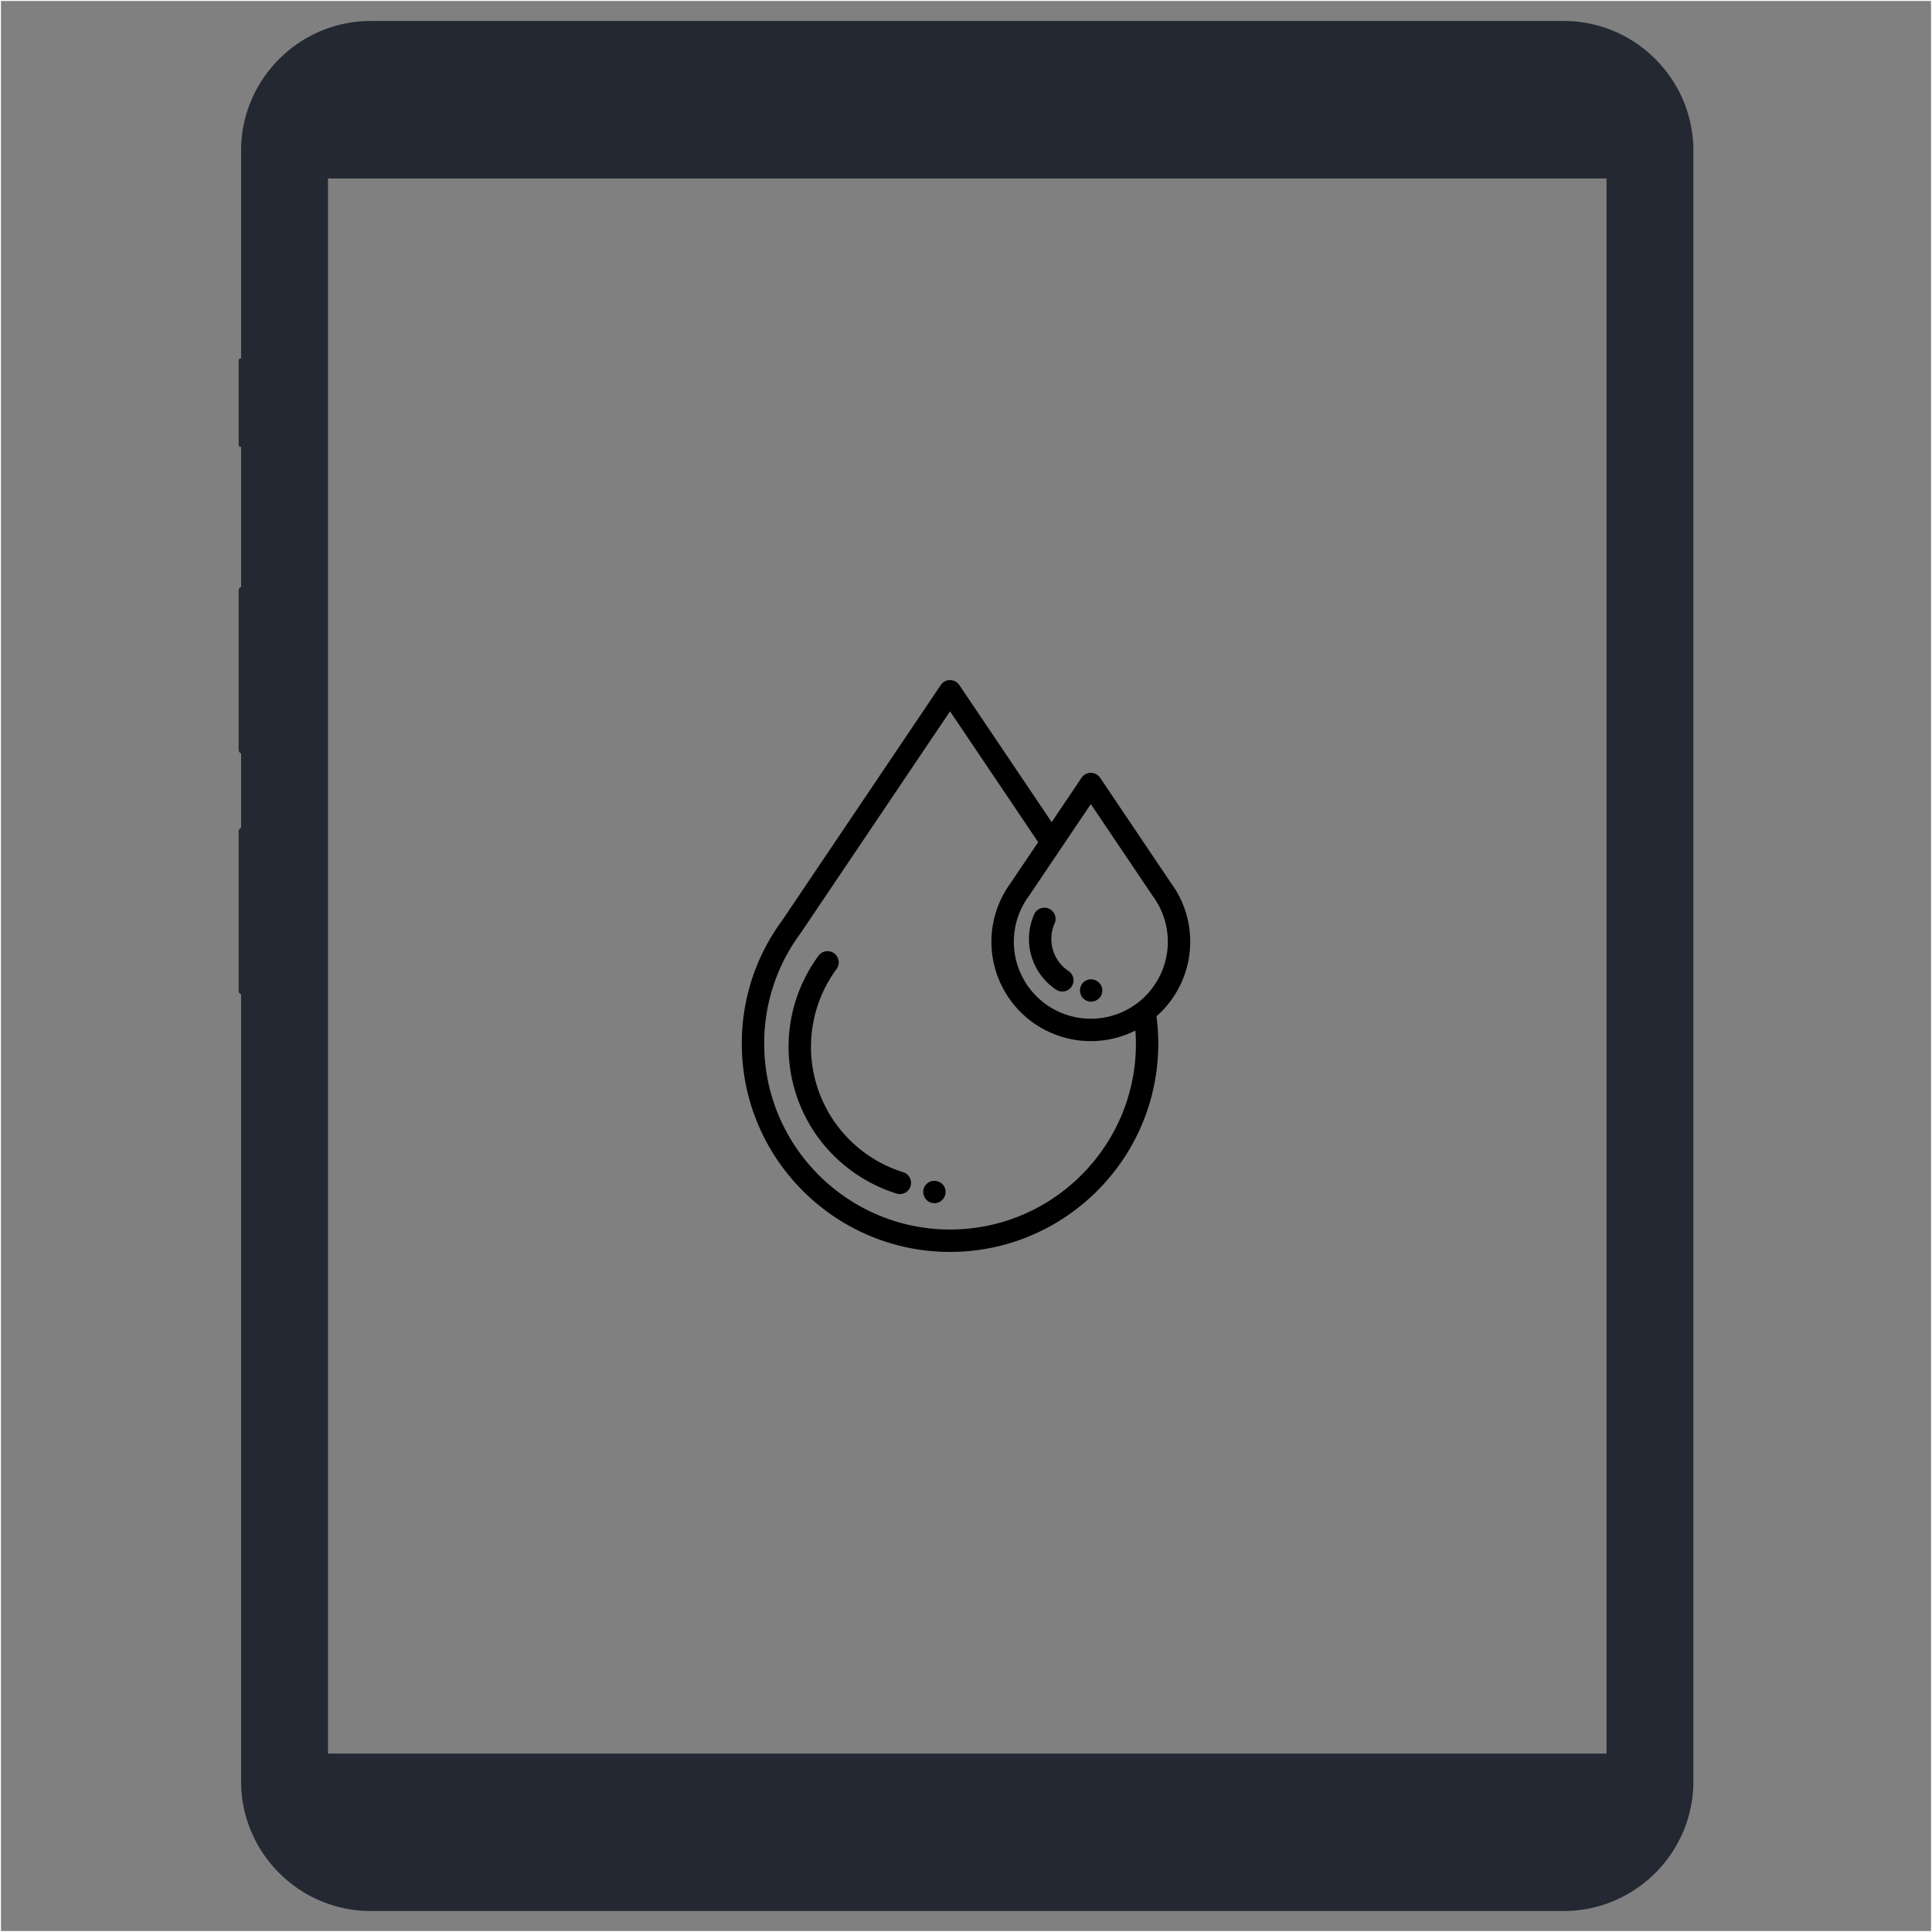 <?xml version="1.0" encoding="UTF-8"?> <svg xmlns="http://www.w3.org/2000/svg" id="_ëîé_1" data-name="‘ëîé_1" viewBox="0 0 2001 2001"><rect x="0" y="0" width="2001" height="2001" fill="#808080" stroke="none"/><defs><style>.cls-1{fill:none;stroke:#fff;stroke-miterlimit:10;}.cls-2{fill:#242833;}</style></defs><rect class="cls-1" x="0.5" y="0.5" width="2000" height="2000"></rect><path d="M934.94,1213.56a136,136,0,0,1-69-210.46,10.75,10.75,0,0,0,1.05-1.71,11.6,11.6,0,0,0-19.83-11.9,159.16,159.16,0,0,0,.71,189.47,160.48,160.48,0,0,0,80.19,56.75,11.84,11.84,0,0,0,3.45.52,11.6,11.6,0,0,0,3.44-22.67Z" transform="translate(0.5 0.5)"></path><path d="M1232.21,974.88a102.12,102.12,0,0,0-19.9-60.85l-73.41-109a11.59,11.59,0,0,0-19.23,0L1088.73,851,993.08,709a11.59,11.59,0,0,0-19.23,0L809.66,952.72a214,214,0,0,0-41.87,127.73c0,118.92,96.75,215.68,215.68,215.68s215.67-96.76,215.67-215.68a218.13,218.13,0,0,0-1.86-28.37A102.72,102.72,0,0,0,1232.21,974.88ZM1129.28,832.29l63.79,94.7.41.58a79.74,79.74,0,1,1-128.39,0c.14-.19.27-.37.39-.56l32.85-48.76.18-.27ZM1176,1080.45c0,106.13-86.35,192.48-192.49,192.48S791,1186.58,791,1080.45a191,191,0,0,1,37.53-114.21c.14-.19.28-.39.41-.59L983.47,736.23l91.28,135.5-28.5,42.3a102.92,102.92,0,0,0,129.21,152.82q.48,6.78.49,13.6Z" transform="translate(0.5 0.5)"></path><path d="M1088.39,972.05a39.55,39.55,0,0,1,3.4-16.12,11.59,11.59,0,1,0-21.19-9.42,63,63,0,0,0,22.57,77.87,11.6,11.6,0,1,0,12.9-19.28,39.7,39.7,0,0,1-17.68-33.05Z" transform="translate(0.5 0.5)"></path><path d="M978,1229.62c-2.84-7.46-13.44-9.59-18.92-3.75-6.53,6.32-3,17.94,5.94,19.56C973.86,1247.38,981.6,1238,978,1229.62Z" transform="translate(0.5 0.5)"></path><path d="M1123.17,1035c7.48,5.18,18.19-.55,18-9.64.17-9.09-10.56-14.83-18-9.65C1116.4,1019.91,1116.38,1030.72,1123.17,1035Z" transform="translate(0.5 0.5)"></path><path class="cls-2" d="M997.38,1871.1a90.44,90.44,0,0,0-14-1.16,87.31,87.31,0,0,0-13.94,1.16c-1.88.34-4.51,3-4.83,4.71a87.16,87.16,0,0,0,0,28c.32,1.86,2.95,4.49,4.7,4.79a85.52,85.52,0,0,0,14.07,1.16,83.76,83.76,0,0,0,14-1.16c1.83-.3,4.49-2.93,4.76-4.7a85.36,85.36,0,0,0,0-28C1001.79,1874.07,999.11,1871.44,997.38,1871.1Z" transform="translate(0.5 0.5)"></path><path class="cls-2" d="M1619.22,21.24H383.34c-73.77,0-134.13,60.38-134.13,134.15V370.86h-.59a2,2,0,0,0-2,2.19v87.08a2,2,0,0,0,2,2.19h.59v145a3.85,3.85,0,0,0-2.56,3.65V776.16a4,4,0,0,0,2.56,3.71v77a3.87,3.87,0,0,0-2.56,3.68v165.17a3.83,3.83,0,0,0,2.56,3.66v815.25c0,73.8,60.36,134.12,134.13,134.12H1619.22c73.76,0,134.13-60.32,134.13-134.12V155.39C1753.35,81.62,1693,21.24,1619.22,21.24Zm44.17,1794.48H339.19V184.35h1324.2Z" transform="translate(0.5 0.5)"></path></svg> 
